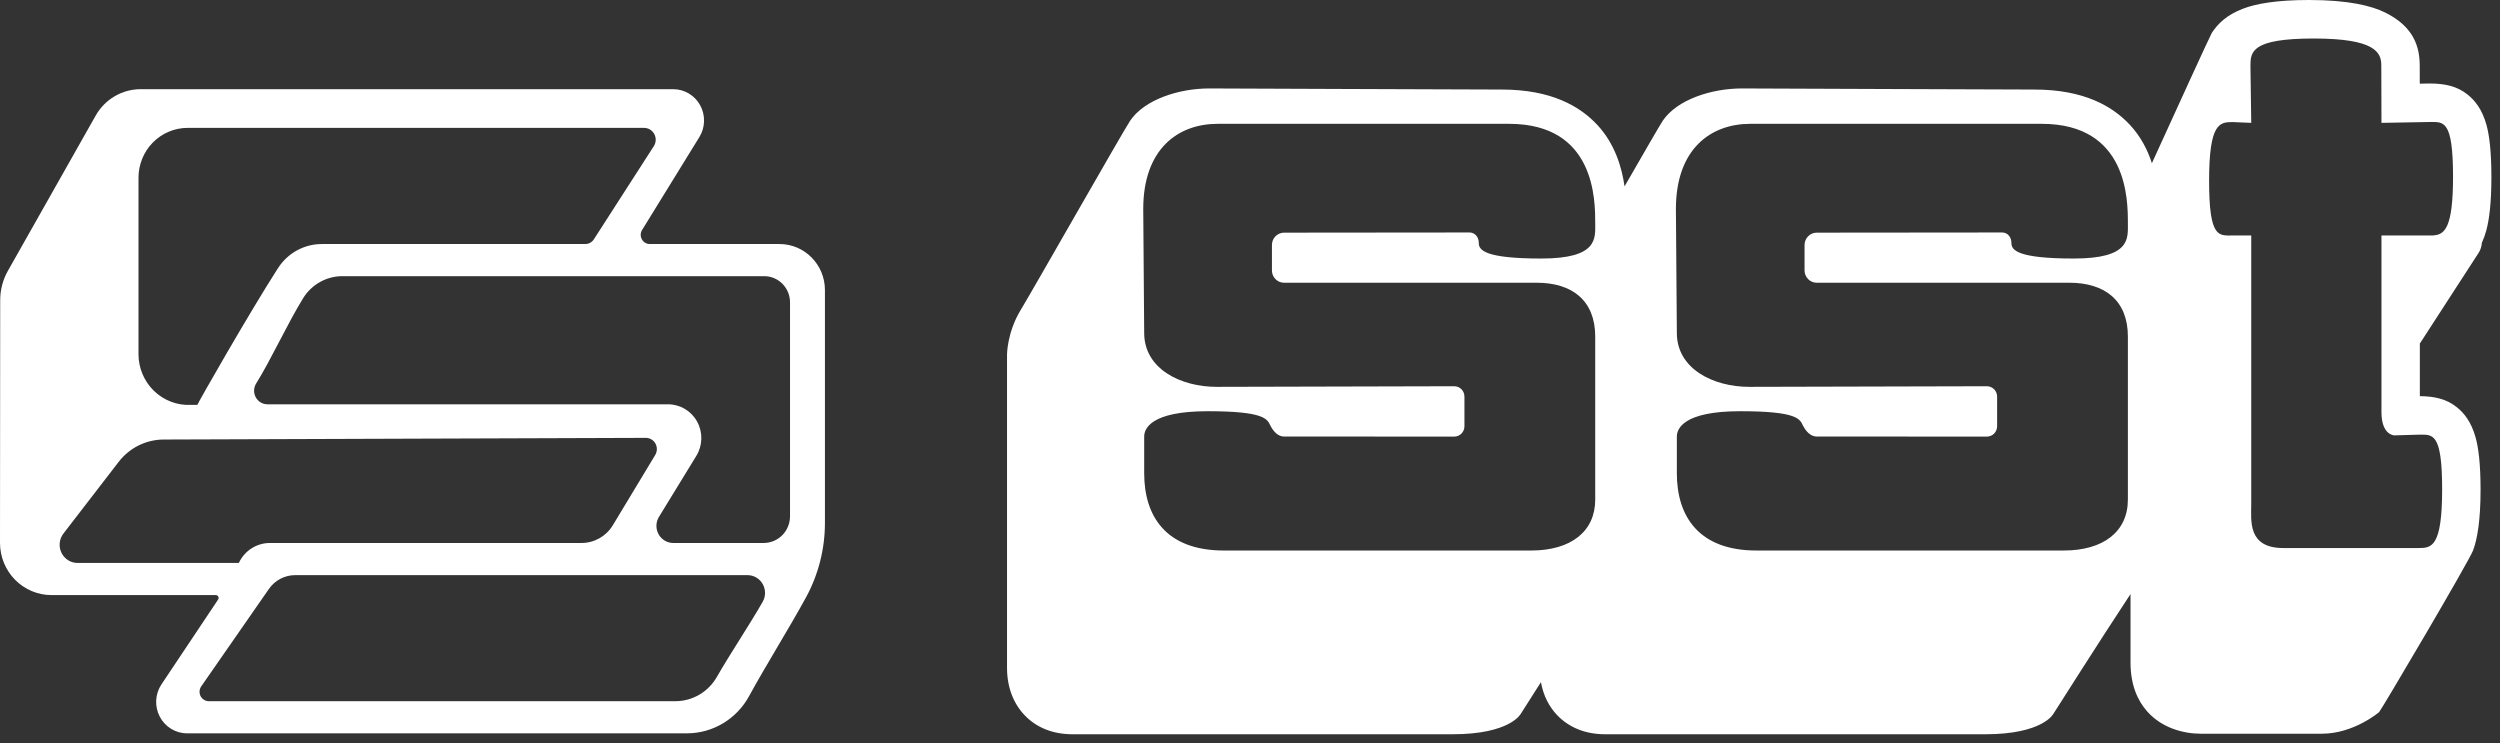 <svg width="111" height="33" viewBox="0 0 111 33" fill="none" xmlns="http://www.w3.org/2000/svg">
<rect x="0" y="0" width="111" height="33" fill="#333333" stroke="none"/>
<g clip-path="url(#clip0_311_3653)">
<path fill-rule="evenodd" clip-rule="evenodd" d="M95.544 7.246C96.56 5.017 98.132 1.576 98.203 1.463C98.457 1.071 98.854 0.663 99.603 0.381C100.161 0.169 101.06 0 102.523 0C104.277 0 105.298 0.26 105.894 0.553C107.195 1.192 107.433 2.105 107.436 2.913L107.438 3.715L107.872 3.707C108.55 3.707 109.103 3.825 109.571 4.207C109.878 4.454 110.2 4.835 110.399 5.544C110.523 5.989 110.618 6.709 110.618 7.866C110.618 9.004 110.523 9.737 110.396 10.217C110.338 10.432 110.269 10.62 110.193 10.784C110.184 10.94 110.137 11.095 110.047 11.232L107.441 15.254V17.589C108.094 17.595 108.632 17.713 109.09 18.086C109.396 18.335 109.719 18.714 109.917 19.423C110.042 19.868 110.137 20.588 110.137 21.745C110.137 23.138 109.986 23.951 109.806 24.435C109.621 24.931 105.714 31.546 105.632 31.619C105.632 31.619 104.51 32.577 103.092 32.577H97.714C96.939 32.577 95.986 32.319 95.341 31.594C94.91 31.111 94.595 30.416 94.595 29.412V26.376C93.251 28.408 91.18 31.683 91.169 31.696C91.169 31.696 90.701 32.601 88.15 32.601H71.267C70.371 32.601 69.656 32.287 69.153 31.769C68.783 31.388 68.524 30.886 68.418 30.287C67.892 31.108 67.524 31.691 67.521 31.696C67.521 31.696 67.05 32.601 64.5 32.601H47.617C46.72 32.601 46.006 32.287 45.506 31.769C45.011 31.259 44.712 30.537 44.712 29.648C44.712 26.373 44.712 15.715 44.712 15.737C44.712 15.737 44.715 14.752 45.323 13.756C45.842 12.902 49.863 5.834 50.175 5.366C50.807 4.424 52.334 3.927 53.691 3.927C55.048 3.927 64.574 3.976 66.678 3.976C68.865 3.976 70.14 4.706 70.926 5.552C71.699 6.387 72.008 7.417 72.13 8.276C72.982 6.797 73.698 5.554 73.823 5.366C74.455 4.424 75.984 3.927 77.341 3.927C78.698 3.927 88.222 3.976 90.328 3.976C92.515 3.976 93.791 4.706 94.576 5.552C95.055 6.07 95.357 6.663 95.544 7.246ZM65.021 17.611C65.021 17.487 64.974 17.369 64.889 17.283C64.805 17.197 64.688 17.149 64.569 17.149C62.492 17.154 54.016 17.176 54.016 17.176C52.429 17.176 50.802 16.384 50.802 14.784C50.802 14.242 50.76 9.447 50.76 9.28C50.76 6.615 52.302 5.498 54.061 5.498H67.003C70.836 5.498 70.828 8.894 70.828 9.919C70.828 10.585 70.955 11.479 68.434 11.479C65.913 11.479 65.659 11.098 65.659 10.794C65.659 10.491 65.455 10.322 65.249 10.322C65.043 10.322 58.939 10.33 57.011 10.33C56.868 10.33 56.733 10.389 56.63 10.491C56.529 10.593 56.474 10.733 56.474 10.878C56.474 11.162 56.474 11.723 56.474 12.008C56.474 12.153 56.529 12.29 56.63 12.392C56.733 12.497 56.868 12.553 57.011 12.553C59.315 12.553 68.225 12.553 68.225 12.553C69.809 12.553 70.828 13.345 70.828 14.945V22.182C70.828 23.602 69.743 24.443 67.984 24.443H54.339C51.77 24.443 50.802 22.918 50.802 21.015V19.382C50.802 19.033 51.098 18.258 53.62 18.258C56.14 18.258 56.26 18.604 56.4 18.886C56.538 19.162 56.749 19.382 57.011 19.382C57.273 19.382 62.791 19.385 64.569 19.385C64.688 19.385 64.805 19.337 64.889 19.251C64.974 19.165 65.021 19.047 65.021 18.923C65.021 18.539 65.021 17.994 65.021 17.611ZM88.672 17.611C88.672 17.487 88.624 17.369 88.539 17.283C88.452 17.197 88.338 17.149 88.217 17.149C86.14 17.154 77.664 17.176 77.664 17.176C76.079 17.176 74.452 16.384 74.452 14.784C74.452 14.242 74.41 9.447 74.41 9.28C74.41 6.615 75.953 5.498 77.712 5.498H90.65C94.484 5.498 94.478 8.894 94.478 9.919C94.478 10.585 94.605 11.479 92.082 11.479C89.561 11.479 89.307 11.098 89.307 10.794C89.307 10.491 89.106 10.322 88.899 10.322C88.693 10.322 82.59 10.33 80.661 10.33C80.518 10.33 80.381 10.389 80.28 10.491C80.18 10.593 80.122 10.733 80.122 10.878C80.122 11.162 80.122 11.723 80.122 12.008C80.122 12.153 80.18 12.29 80.28 12.392C80.381 12.497 80.518 12.553 80.661 12.553C82.966 12.553 91.876 12.553 91.876 12.553C93.46 12.553 94.478 13.345 94.478 14.945V22.182C94.478 23.602 93.391 24.443 91.632 24.443H77.987C75.421 24.443 74.452 22.918 74.452 21.015V19.382C74.452 19.033 74.749 18.258 77.27 18.258C79.791 18.258 79.91 18.604 80.047 18.886C80.185 19.162 80.4 19.382 80.661 19.382C80.923 19.382 86.442 19.385 88.217 19.385C88.338 19.385 88.455 19.337 88.539 19.251C88.624 19.165 88.672 19.047 88.672 18.923C88.672 18.539 88.672 17.994 88.672 17.611ZM99.955 5.455L99.92 2.926C99.92 2.303 99.962 1.71 102.73 1.71C105.46 1.71 105.73 2.33 105.73 2.902L105.737 5.455L107.87 5.417C108.486 5.417 108.915 5.289 108.915 7.85C108.915 10.139 108.536 10.416 108.047 10.451V10.454H105.737V18.3C105.737 19.326 106.309 19.331 106.309 19.331L107.388 19.299C108.002 19.299 108.431 19.168 108.431 21.729C108.431 24.287 107.962 24.333 107.388 24.333C107.388 24.333 102.465 24.333 101.381 24.333C99.78 24.333 99.955 23.114 99.955 22.37V10.454L99.126 10.456C98.513 10.456 98.084 10.585 98.084 8.027C98.084 5.466 98.552 5.42 99.126 5.42L99.955 5.455Z" fill="white"/>
<path fill-rule="evenodd" clip-rule="evenodd" d="M9.685 26.619C9.711 26.581 9.714 26.532 9.692 26.489C9.67 26.448 9.628 26.422 9.582 26.422C8.605 26.422 4.799 26.422 2.287 26.422C1.68 26.422 1.098 26.177 0.669 25.742C0.24 25.307 -0.001 24.716 7.97474e-07 24.099C0.003 20.892 0.007 15.279 0.009 13.324C0.009 12.869 0.127 12.421 0.35 12.026C1.156 10.601 3.189 7.006 4.247 5.134C4.658 4.408 5.42 3.96 6.245 3.96H29.892C30.389 3.96 30.848 4.234 31.089 4.676C31.33 5.117 31.316 5.657 31.052 6.085C30.174 7.509 29.079 9.286 28.509 10.211C28.431 10.336 28.427 10.495 28.498 10.624C28.569 10.754 28.703 10.835 28.85 10.835C30.113 10.835 32.758 10.835 34.611 10.835C35.724 10.835 36.627 11.751 36.627 12.88C36.627 15.662 36.627 20.592 36.627 23.219C36.627 24.373 36.338 25.511 35.788 26.521C35.095 27.796 33.971 29.602 33.261 30.905C32.706 31.926 31.648 32.56 30.5 32.56C25.818 32.56 13.688 32.56 8.307 32.56C7.798 32.56 7.331 32.276 7.093 31.818C6.855 31.363 6.885 30.811 7.17 30.384C8.138 28.935 9.299 27.198 9.685 26.619ZM13.105 25.536C12.642 25.536 12.206 25.764 11.939 26.15C11.201 27.212 9.694 29.382 8.935 30.474C8.847 30.602 8.835 30.768 8.906 30.907C8.977 31.046 9.118 31.133 9.272 31.133C12.669 31.133 25.849 31.133 29.987 31.133C30.75 31.133 31.454 30.718 31.834 30.047C32.376 29.093 33.306 27.702 33.864 26.718C34.002 26.475 34.002 26.174 33.863 25.93C33.724 25.685 33.467 25.536 33.19 25.536C29.006 25.536 16.309 25.536 13.105 25.536ZM7.265 19.515C6.484 19.518 5.748 19.884 5.268 20.508C4.582 21.398 3.569 22.713 2.816 23.69C2.629 23.933 2.595 24.264 2.728 24.541C2.861 24.819 3.139 24.995 3.443 24.995C5.986 24.995 10.604 24.995 10.604 24.995C10.856 24.454 11.394 24.108 11.985 24.108C14.816 24.108 23.064 24.108 25.823 24.108C26.389 24.108 26.914 23.81 27.21 23.32C27.735 22.449 28.574 21.058 29.093 20.199C29.185 20.045 29.189 19.852 29.102 19.695C29.014 19.537 28.85 19.44 28.672 19.441C25.072 19.453 11.456 19.501 7.265 19.515ZM29.258 22.948C29.114 23.181 29.107 23.477 29.239 23.717C29.371 23.959 29.621 24.108 29.893 24.108C31.077 24.108 32.782 24.108 33.909 24.108C34.218 24.108 34.516 23.983 34.735 23.762C34.954 23.539 35.077 23.237 35.077 22.922C35.077 20.645 35.077 15.683 35.077 13.424C35.077 12.783 34.564 12.262 33.932 12.262C30.266 12.262 18.843 12.262 15.2 12.262C14.498 12.262 13.844 12.627 13.467 13.228C12.803 14.289 12.029 15.98 11.374 17.025C11.258 17.211 11.251 17.446 11.355 17.639C11.46 17.831 11.659 17.951 11.876 17.951C15.167 17.951 24.848 17.951 29.662 17.951C30.199 17.951 30.693 18.246 30.954 18.722C31.214 19.198 31.2 19.78 30.916 20.242C30.352 21.164 29.725 22.186 29.258 22.948ZM25.987 10.835C26.141 10.835 26.284 10.756 26.368 10.625C26.812 9.935 28.246 7.707 29.029 6.49C29.133 6.329 29.142 6.122 29.051 5.953C28.96 5.783 28.786 5.678 28.596 5.678C25.144 5.678 13.271 5.678 8.332 5.678C7.753 5.678 7.198 5.911 6.788 6.326C6.379 6.742 6.149 7.305 6.149 7.892C6.149 10.097 6.149 13.469 6.149 15.725C6.149 16.341 6.398 16.931 6.838 17.357C7.278 17.782 7.87 18.007 8.477 17.977C8.477 17.977 8.763 17.977 8.763 17.977C8.771 17.915 11.073 13.881 12.344 11.904C12.773 11.237 13.505 10.835 14.289 10.835C17.257 10.835 24.554 10.835 25.987 10.835Z" fill="white"/>
</g>
<defs>
<clipPath id="clip0_311_3653">
<rect width="111" height="33" fill="white"/>
</clipPath>
</defs>
</svg>
